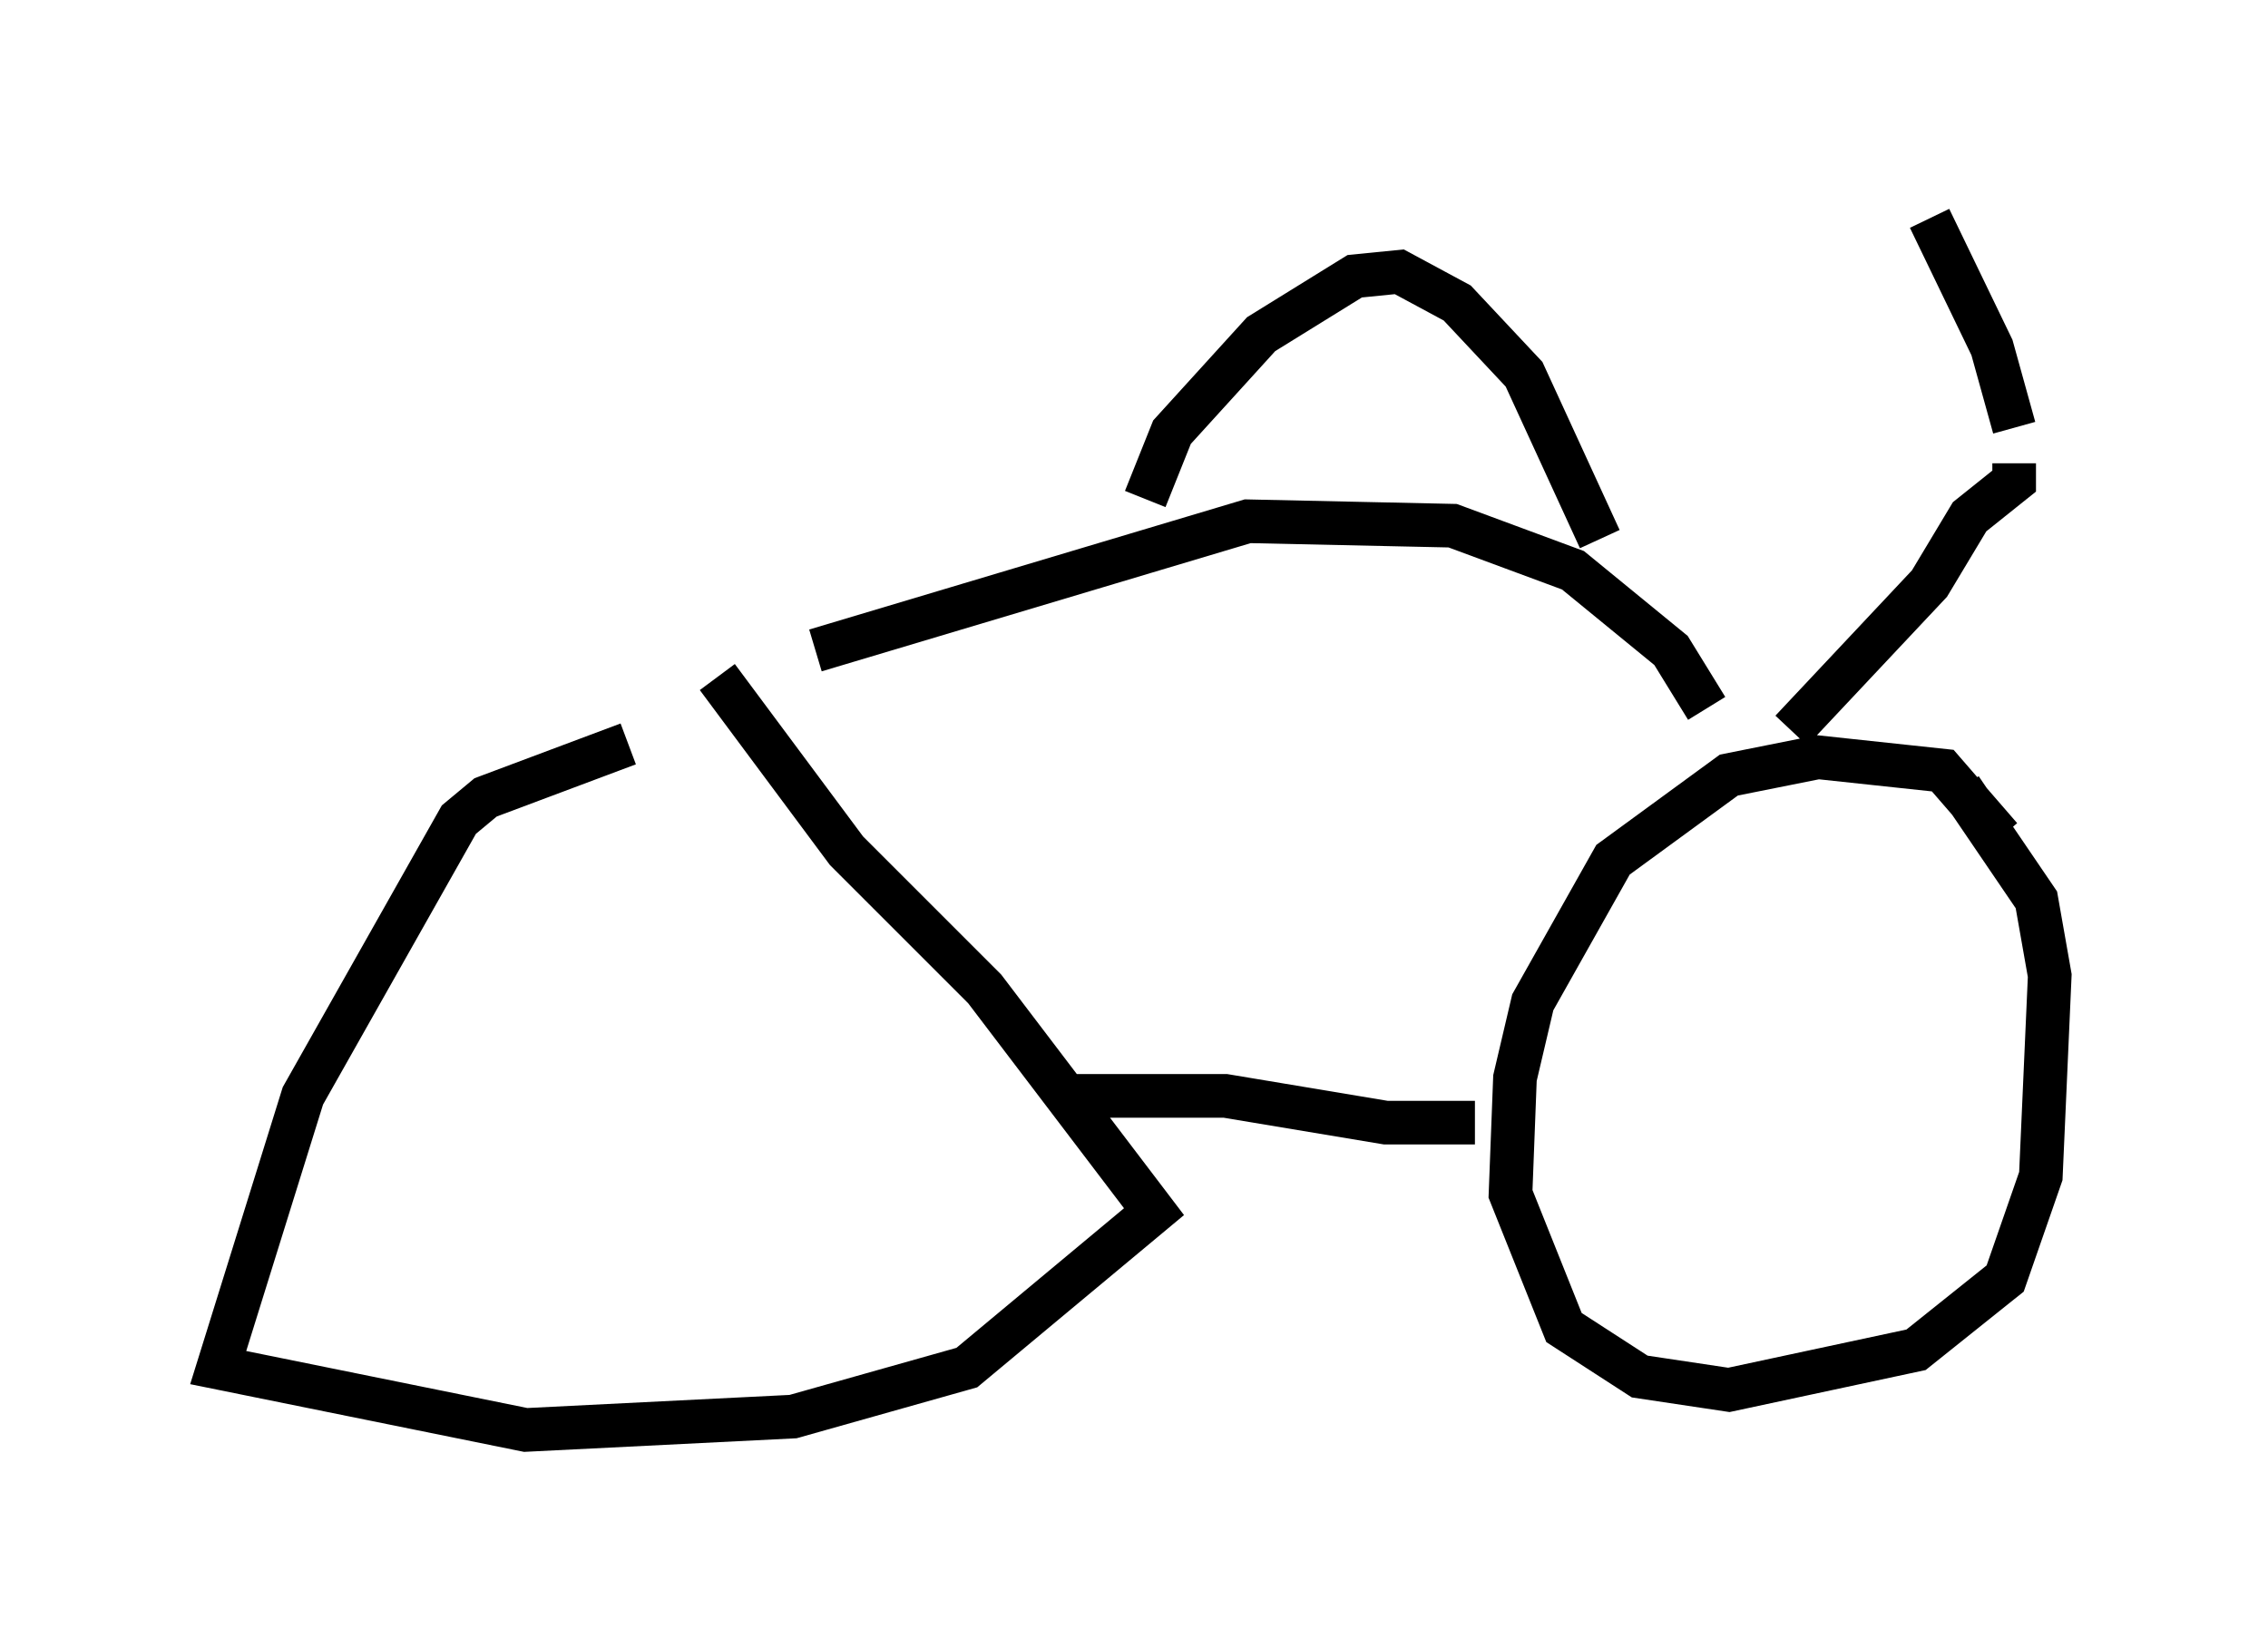 <?xml version="1.0" encoding="utf-8" ?>
<svg baseProfile="full" height="37.767" version="1.1" width="51.957" xmlns="http://www.w3.org/2000/svg" xmlns:ev="http://www.w3.org/2001/xml-events" xmlns:xlink="http://www.w3.org/1999/xlink"><defs /><rect fill="white" height="37.767" width="51.957" x="0" y="0" /><path d="M17.352, 16.74 m-2.96, 0.306 l-3.267, 1.225 -0.613, 0.51 l-3.573, 6.329 -1.94, 6.227 l7.044, 1.429 6.125, -0.306 l3.981, -1.123 4.288, -3.573 l-3.879, -5.104 -3.165, -3.165 l-2.96, -3.981 m29.4, 3.675 l-1.327, -1.531 -2.858, -0.306 l-2.042, 0.408 -2.654, 1.94 l-1.838, 3.267 -0.408, 1.735 l-0.102, 2.654 1.225, 3.063 l1.735, 1.123 2.042, 0.306 l4.288, -0.919 2.042, -1.633 l0.817, -2.348 0.204, -4.594 l-0.306, -1.735 -1.735, -2.552 m-20.519, 7.044 l3.675, 0.0 3.675, 0.613 l2.042, 0.0 m7.248, -8.983 l3.165, -3.369 0.919, -1.531 l1.021, -0.817 0.0, -0.408 m-27.461, 4.288 l9.902, -2.96 4.696, 0.102 l2.756, 1.021 2.246, 1.838 l0.817, 1.327 m-12.658, -4.9 m-0.204, 0.102 l0.613, -1.531 2.042, -2.246 l2.144, -1.327 1.021, -0.102 l1.327, 0.715 1.531, 1.633 l1.735, 3.777 m9.494, -2.552 l-0.51, -1.838 -1.429, -2.96 " fill="none" stroke="black" stroke-width="1" /></svg>